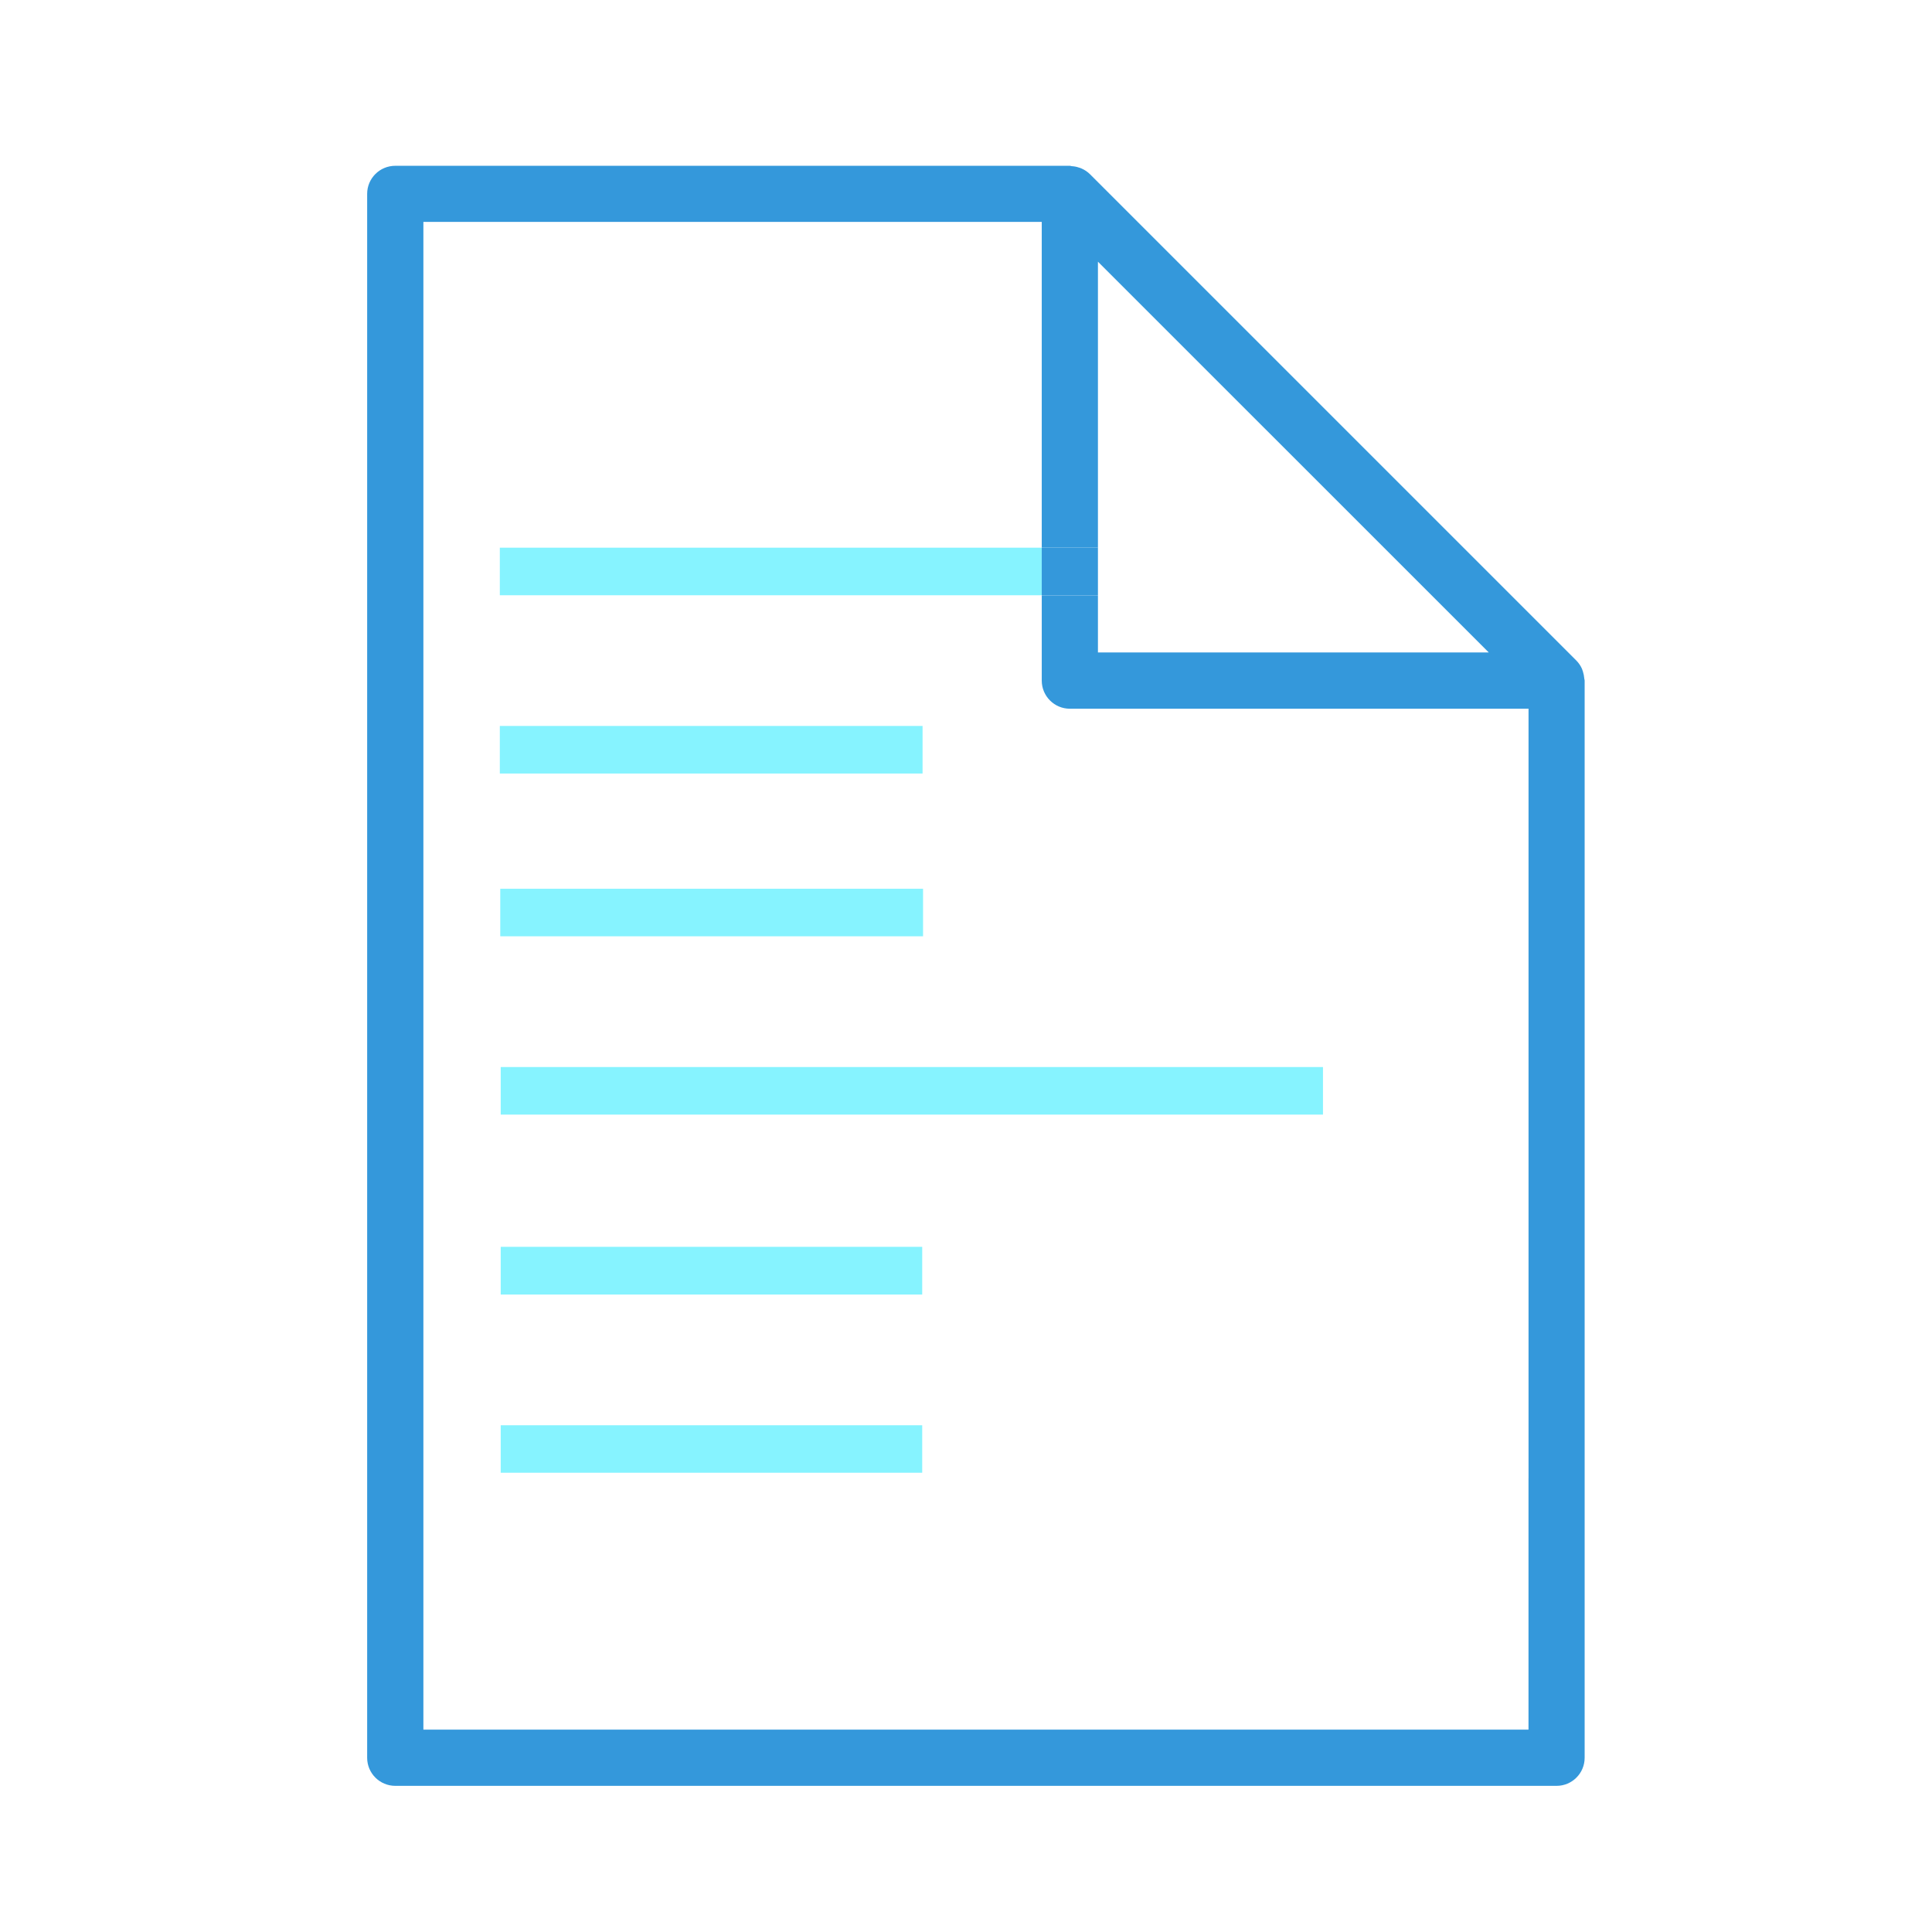 <?xml version="1.0" encoding="utf-8"?>
<!-- Generator: Adobe Illustrator 16.0.0, SVG Export Plug-In . SVG Version: 6.00 Build 0)  -->
<!DOCTYPE svg PUBLIC "-//W3C//DTD SVG 1.1//EN" "http://www.w3.org/Graphics/SVG/1.1/DTD/svg11.dtd">
<svg version="1.1" id="Layer_1" xmlns="http://www.w3.org/2000/svg" xmlns:xlink="http://www.w3.org/1999/xlink" x="0px" y="0px"
	 width="48px" height="48px" viewBox="0 0 48 48" enable-background="new 0 0 48 48" xml:space="preserve">
<g>
	<polygon fill="none" points="32.848,14.79 27.277,14.79 27.277,16.21 36.987,16.21 27.277,6.502 27.277,13.607 32.848,13.607 	"/>
	<path fill="none" d="M25.882,16.908V14.79H12.418v-1.182h13.463V5.513h-7.727h-1.396h-6.24v37.459h27.456v-6.238h0.001v-1.396
		V17.607H26.58C26.195,17.607,25.882,17.294,25.882,16.908z M12.418,18.036h10.503v1.182H12.418V18.036z M12.429,22.081h10.504
		v1.181H12.429V22.081z M22.912,36.59H12.44v-1.18h10.472V36.59z M22.912,32.162H12.44v-1.186h10.472V32.162z M32.869,27.691H12.44
		V26.51h20.429V27.691z"/>
	<rect x="12.418" y="13.607" fill="#86F3FF" width="13.463" height="1.182"/>
	<rect x="12.418" y="18.036" fill="#86F3FF" width="10.503" height="1.182"/>
	<rect x="12.429" y="22.081" fill="#86F3FF" width="10.504" height="1.181"/>
	<rect x="12.44" y="26.51" fill="#86F3FF" width="20.429" height="1.182"/>
	<rect x="12.44" y="30.977" fill="#86F3FF" width="10.472" height="1.186"/>
	<rect x="12.44" y="35.41" fill="#86F3FF" width="10.472" height="1.18"/>
	<path fill="#3498DB" d="M39.362,16.865c-0.005-0.063-0.017-0.124-0.035-0.182c-0.011-0.022-0.013-0.043-0.022-0.064
		c-0.033-0.074-0.078-0.144-0.14-0.207L27.074,4.322c-0.063-0.06-0.131-0.104-0.204-0.136c-0.021-0.011-0.045-0.017-0.068-0.024
		c-0.056-0.02-0.115-0.03-0.177-0.034c-0.018-0.003-0.028-0.009-0.046-0.009h-8.424h-1.396H9.822c-0.388,0-0.7,0.312-0.7,0.697
		v38.856c0,0.385,0.313,0.697,0.7,0.697h28.85c0.386,0,0.698-0.313,0.698-0.697v-6.938v-1.396v-18.43
		C39.371,16.893,39.363,16.878,39.362,16.865z M37.976,35.338v1.396h-0.001v6.238H10.519V5.513h6.24h1.396h7.727v8.094h1.396V6.502
		l9.71,9.708h-9.71V14.79h-1.396v2.119c0,0.386,0.313,0.699,0.698,0.699h11.396V35.338z"/>
	<rect x="25.882" y="13.607" fill="#3498DB" width="1.396" height="1.182"/>
</g>
</svg>

